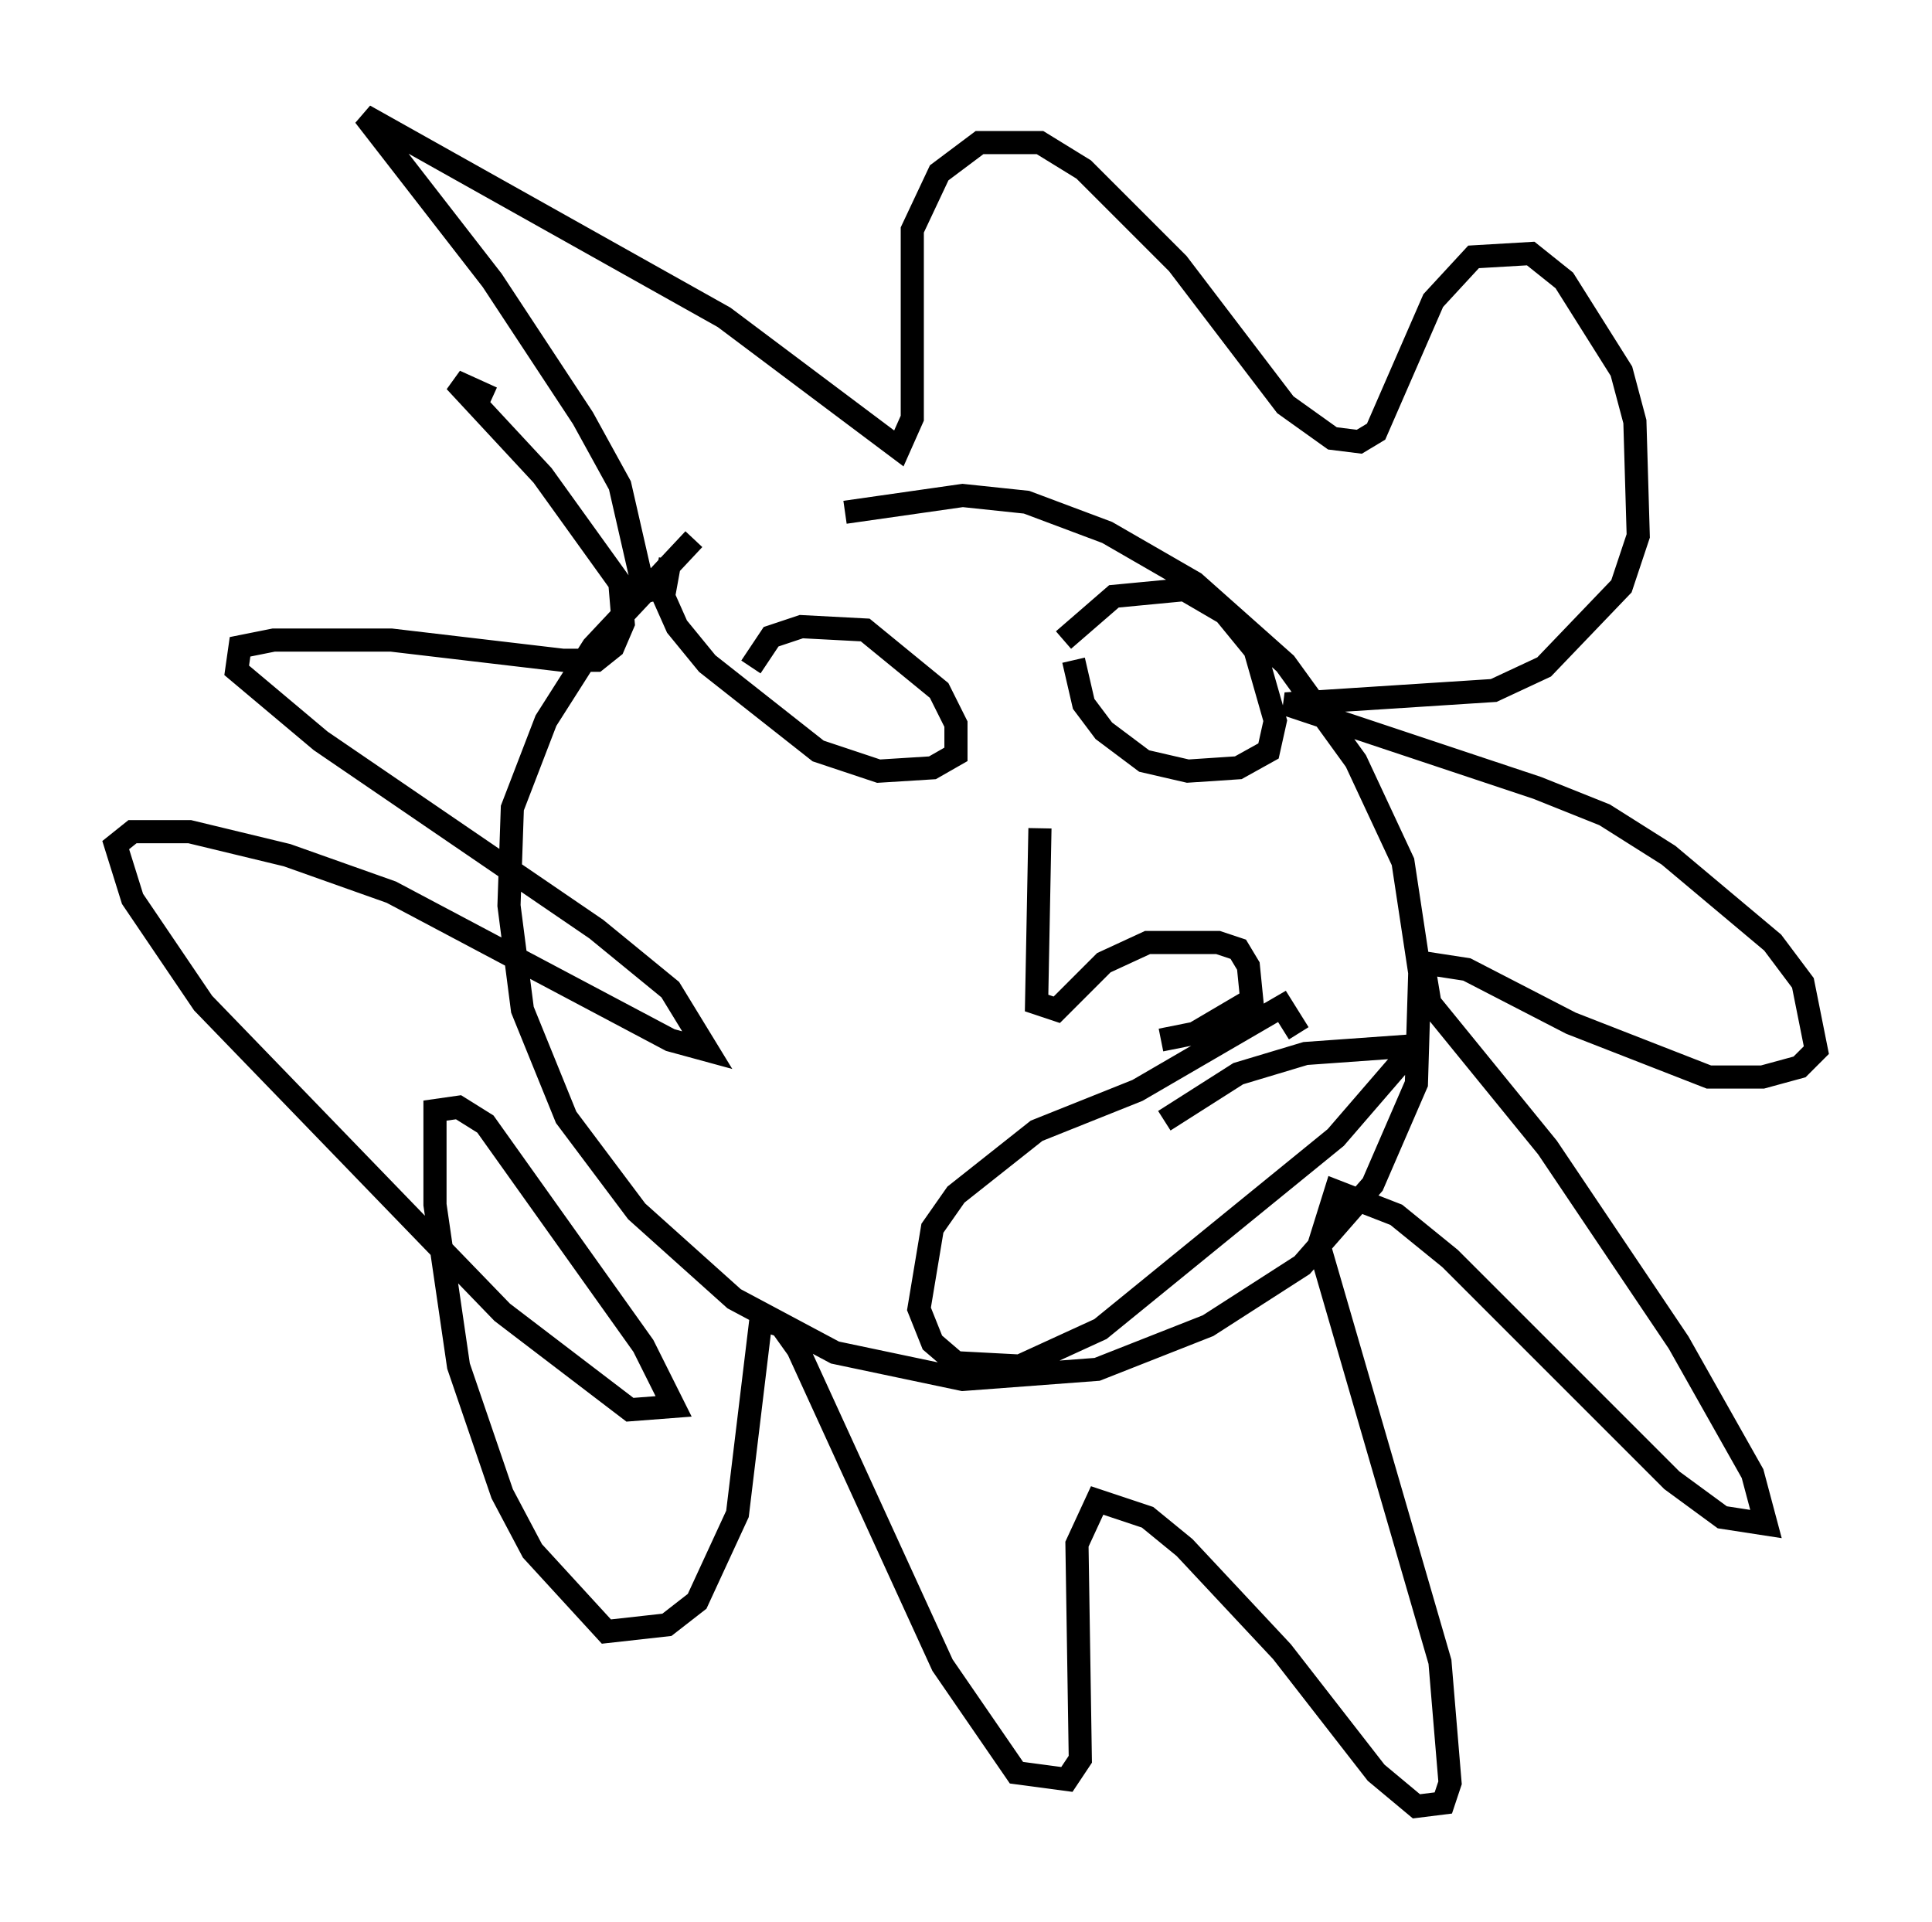 <?xml version="1.0" encoding="utf-8" ?>
<svg baseProfile="full" height="83.061" version="1.1" width="83.497" xmlns="http://www.w3.org/2000/svg" xmlns:ev="http://www.w3.org/2001/xml-events" xmlns:xlink="http://www.w3.org/1999/xlink"><defs /><rect fill="white" height="83.061" width="83.497" x="0" y="0" /><path d="M31.436, 23.737 m5.084, -1.598 l5.084, -0.726 2.76, 0.291 l3.486, 1.307 3.777, 2.179 l3.922, 3.486 3.05, 4.212 l2.034, 4.358 0.726, 4.793 l-0.145, 4.793 -1.888, 4.358 l-3.05, 3.486 -4.067, 2.615 l-4.793, 1.888 -5.81, 0.436 l-5.52, -1.162 -4.358, -2.324 l-4.212, -3.777 -3.05, -4.067 l-1.888, -4.648 -0.581, -4.503 l0.145, -4.212 1.453, -3.777 l2.034, -3.196 4.358, -4.648 m-2.034, 2.76 l-1.162, -5.084 -1.598, -2.905 l-3.922, -5.955 -5.52, -7.117 l15.542, 8.715 7.553, 5.665 l0.581, -1.307 0.0, -8.134 l1.162, -2.469 1.743, -1.307 l2.615, 0.0 1.888, 1.162 l4.067, 4.067 4.648, 6.101 l2.034, 1.453 1.162, 0.145 l0.726, -0.436 2.469, -5.665 l1.743, -1.888 2.469, -0.145 l1.453, 1.162 2.469, 3.922 l0.581, 2.179 0.145, 4.939 l-0.726, 2.179 -3.341, 3.486 l-2.179, 1.017 -9.006, 0.581 l10.894, 3.631 2.905, 1.162 l2.76, 1.743 4.503, 3.777 l1.307, 1.743 0.581, 2.905 l-0.726, 0.726 -1.598, 0.436 l-2.324, 0.0 -5.955, -2.324 l-4.503, -2.324 -1.888, -0.291 l0.291, 1.743 5.084, 6.246 l5.665, 8.425 3.196, 5.665 l0.581, 2.179 -1.888, -0.291 l-2.179, -1.598 -9.587, -9.587 l-2.324, -1.888 -2.615, -1.017 l-0.726, 2.324 5.229, 18.011 l0.436, 5.229 -0.291, 0.872 l-1.162, 0.145 -1.743, -1.453 l-4.067, -5.229 -4.212, -4.503 l-1.598, -1.307 -2.179, -0.726 l-0.872, 1.888 0.145, 9.296 l-0.581, 0.872 -2.179, -0.291 l-3.196, -4.648 -6.246, -13.654 l-0.726, -1.017 -0.872, -0.291 l-1.017, 8.425 -1.743, 3.777 l-1.307, 1.017 -2.615, 0.291 l-3.196, -3.486 -1.307, -2.469 l-1.888, -5.52 -1.017, -6.972 l0.0, -4.067 1.017, -0.145 l1.162, 0.726 6.827, 9.587 l1.307, 2.615 -1.888, 0.145 l-5.52, -4.212 -12.927, -13.363 l-3.05, -4.503 -0.726, -2.324 l0.726, -0.581 2.469, 0.0 l4.212, 1.017 4.503, 1.598 l12.056, 6.391 1.598, 0.436 l-1.598, -2.615 -3.196, -2.615 l-11.911, -8.134 -3.631, -3.05 l0.145, -1.017 1.453, -0.291 l5.084, 0.0 7.408, 0.872 l1.453, 0.0 0.726, -0.581 l0.436, -1.017 -0.145, -1.743 l-3.341, -4.648 -3.777, -4.067 l1.598, 0.726 m11.184, 11.62 l0.872, -1.307 1.307, -0.436 l2.76, 0.145 3.196, 2.615 l0.726, 1.453 0.0, 1.307 l-1.017, 0.581 -2.324, 0.145 l-2.615, -0.872 -4.793, -3.777 l-1.307, -1.598 -0.581, -1.307 l0.291, -1.598 m16.994, 3.486 l2.179, -1.888 3.05, -0.291 l1.743, 1.017 1.307, 1.598 l0.872, 3.05 -0.291, 1.307 l-1.307, 0.726 -2.179, 0.145 l-1.888, -0.436 -1.743, -1.307 l-0.872, -1.162 -0.436, -1.888 m-1.453, 7.263 l-0.145, 7.553 0.872, 0.291 l2.034, -2.034 1.888, -0.872 l3.05, 0.0 0.872, 0.291 l0.436, 0.726 0.145, 1.453 l-2.469, 1.453 -1.453, 0.291 m5.955, -0.291 l-0.726, -1.162 -6.246, 3.631 l-4.358, 1.743 -3.486, 2.76 l-1.017, 1.453 -0.581, 3.486 l0.581, 1.453 1.017, 0.872 l2.76, 0.145 3.486, -1.598 l10.168, -8.279 2.76, -3.196 l0.0, -0.726 -4.067, 0.291 l-2.905, 0.872 -3.196, 2.034 " fill="none" stroke="black" stroke-width="1" /></svg>